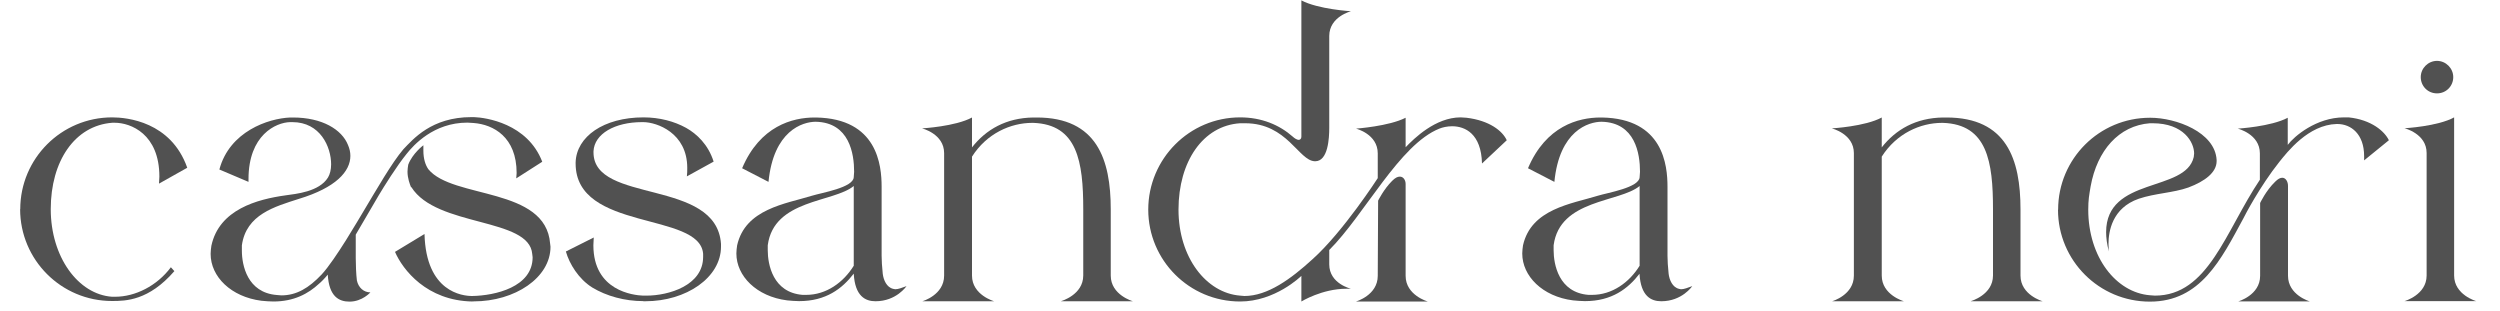 <?xml version="1.0" encoding="UTF-8"?>
<svg id="Layer_1" data-name="Layer 1" xmlns="http://www.w3.org/2000/svg" viewBox="0 0 200 24.85">
  <defs>
    <style>
      .cls-1 {
        fill: #515151;
      }
    </style>
  </defs>
  <path class="cls-1" d="m1.62,16.74c0-4.06,3.29-7.35,7.35-7.35,1.18,0,4.71.34,6.01,4.03l-2.26,1.27.03-.56c0-3.41-2.29-4.31-3.57-4.31h-.19c-3.01.22-4.93,3.07-4.93,6.91s2.2,6.82,4.9,7.01h.25c1.61,0,3.35-.87,4.46-2.36l.28.31c-2.05,2.36-3.88,2.39-4.99,2.39-4.06,0-7.35-3.29-7.35-7.35h0Z"/>
  <path class="cls-1" d="m26.24,21.95c-.28.34-.56.62-.71.74-.87.81-2.02,1.43-3.66,1.43-.31,0-.62-.03-.96-.06-2.42-.31-4.06-1.92-4.06-3.75,0-.22.03-.43.06-.65.62-2.91,3.69-3.72,5.92-4.03.84-.12,2.7-.28,3.41-1.43.15-.25.25-.62.25-1.05,0-1.4-.87-3.38-3.1-3.38h-.19c-1.12.03-3.32,1.02-3.32,4.56v.22l-2.33-.99c.81-3.04,3.91-4.09,5.67-4.16h.22c2.33,0,3.91.96,4.4,2.2.12.28.19.56.19.87,0,1.24-1.15,2.54-4.12,3.44-1.92.62-4.22,1.24-4.56,3.72v.43c0,1.15.43,3.35,2.79,3.54l.37.03c1.21,0,2.2-.59,3.22-1.67,1.12-1.21,3.04-4.56,3.22-4.84,1.21-2.02,2.39-4.09,3.32-5.18.78-.81,2.26-2.57,5.43-2.57h.22c.93.03,4.28.5,5.46,3.57l-2.08,1.33.03-.43c0-2.88-1.86-3.88-3.44-4l-.5-.03c-2.7,0-4.31,1.8-4.87,2.51-.78.96-1.8,2.6-2.23,3.32l-1.83,3.13v1.89c0,.5.03,1.3.09,1.77.12.59.56.96,1.08.96,0,0-.65.74-1.67.74-.84,0-1.64-.4-1.74-2.17h.02Zm11.56,2.17c-3.66-.06-5.58-2.54-6.2-3.97l2.36-1.43c.12,4.65,3.04,4.96,3.81,4.96,1.83-.03,4.84-.71,4.84-3.1l-.03-.25c-.22-2.95-7.66-2.14-9.67-5.36h-.03c-.09-.22-.28-.71-.28-1.24,0-.19.03-.37.06-.56.34-.9,1.21-1.55,1.21-1.55v.43c0,.65.16,1.15.4,1.49,1.95,2.39,9.39,1.4,9.74,5.95l.03.25c0,2.48-2.85,4.37-6.14,4.37h-.1Z"/>
  <path class="cls-1" d="m51.47,24.09c-1.49,0-2.95-.4-4.09-1.09-1.09-.68-1.83-1.89-2.11-2.88l2.23-1.12-.03.62c0,3.66,3.22,4,3.97,4.03h.28c1.77,0,4.53-.81,4.53-3.1v-.25c-.28-3.38-10.2-1.77-10.2-7.22v-.09c.06-2.05,2.23-3.6,5.43-3.6,1.27,0,2.45.31,3.41.84.84.47,1.77,1.33,2.2,2.7l-2.14,1.18c.03-.25.03-.46.03-.68,0-2.79-2.42-3.66-3.53-3.66h-.09c-2.17,0-3.81.93-3.88,2.33v.09c0,4.15,9.83,2.05,10.2,7.32v.22c0,2.48-2.79,4.37-6.05,4.37h-.16Z"/>
  <path class="cls-1" d="m68.3,21.89c-.93,1.21-2.23,2.2-4.37,2.2-.31,0-.62-.03-.96-.06-2.45-.31-4.06-1.95-4.06-3.75,0-.22.03-.43.06-.65.65-2.92,3.88-3.32,5.98-3.97.81-.25,3.32-.65,3.35-1.49l.03-.43c0-1.43-.37-3.94-3.07-4-1.05,0-3.38.71-3.78,4.81l-2.11-1.09c1.43-3.38,4.03-4.06,5.8-4.06h.12c4.9.09,5.24,3.81,5.24,5.55v5.52c0,.34.03.9.09,1.43.06.5.31,1.09.84,1.21l.16.03c.25,0,.53-.12.9-.25,0,0-.81,1.21-2.48,1.21-.81,0-1.64-.4-1.74-2.2h0Zm0-.62v-6.39c-1.61,1.33-6.39,1.05-6.88,4.74v.4c0,1.12.4,3.38,2.79,3.57h.28c1.61,0,2.98-.99,3.81-2.33h0Z"/>
  <path class="cls-1" d="m84.89,24.09s1.77-.5,1.77-2.05v-5.3c0-3.81-.47-6.79-4-6.91h-.09c-1.71,0-3.63.84-4.81,2.7v9.52c0,1.55,1.77,2.05,1.77,2.05h-5.74s1.74-.5,1.74-2.05v-9.8c0-1.55-1.77-1.98-1.77-1.98,0,0,2.67-.15,4-.87v2.39c1.12-1.43,2.73-2.36,4.9-2.39h.28c4.81,0,5.92,3.35,5.92,7.35v5.3c0,1.55,1.77,2.05,1.77,2.05h-5.74Z"/>
  <path class="cls-1" d="m104.11,22.07c-.06.06-2.11,2.05-4.9,2.05-4.06,0-7.35-3.29-7.35-7.35s3.29-7.38,7.35-7.38c1.71,0,3.13.59,4.22,1.55.12.12.34.25.46.25s.22-.09.22-.25V.03c1.33.71,3.97.87,3.97.87,0,0-1.74.43-1.74,1.98v7.35c0,.81-.09,2.67-1.12,2.67h-.03c-1.3-.03-2.2-3.04-5.58-3.04h-.4c-2.98.19-4.93,3.07-4.93,6.91s2.23,6.67,4.93,6.88l.34.03c1.86,0,3.72-1.36,5.46-2.95,2.45-2.2,5.21-6.48,5.21-6.48v-1.98c0-1.55-1.74-1.98-1.74-1.98,0,0,2.64-.19,3.97-.87v2.36c.68-.71,2.39-2.39,4.4-2.39l.47.03c1.83.22,2.88,1.05,3.22,1.8l-1.98,1.86c-.06-2.39-1.36-2.98-2.39-2.98-.4,0-.78.09-1.02.19-3.19,1.27-5.98,6.88-8.81,9.71v1.15c0,1.55,1.74,1.95,1.74,1.95h-.37c-1.95,0-3.6,1.02-3.6,1.02v-2.05Zm4.37,2.05s1.74-.5,1.74-2.05l.03-6.02s.46-.93,1.12-1.58c.25-.25.43-.34.62-.34.28,0,.46.28.46.59v7.35c0,1.55,1.77,2.05,1.77,2.05h-5.74Z"/>
  <path class="cls-1" d="m131.17,21.89c-.93,1.21-2.23,2.2-4.37,2.2-.31,0-.62-.03-.96-.06-2.45-.31-4.06-1.95-4.06-3.75,0-.22.03-.43.06-.65.65-2.92,3.88-3.32,5.98-3.97.81-.25,3.32-.65,3.35-1.49l.03-.43c0-1.43-.37-3.94-3.07-4-1.05,0-3.38.71-3.78,4.81l-2.11-1.09c1.43-3.38,4.03-4.06,5.8-4.06h.12c4.9.09,5.24,3.81,5.24,5.55v5.52c0,.34.03.9.09,1.43.06.5.31,1.09.84,1.21l.15.03c.25,0,.53-.12.9-.25,0,0-.81,1.21-2.48,1.21-.81,0-1.64-.4-1.74-2.2h.01Zm0-.62v-6.39c-1.61,1.33-6.39,1.05-6.88,4.74v.4c0,1.12.4,3.38,2.79,3.57h.28c1.61,0,2.98-.99,3.81-2.33h0Z"/>
  <path class="cls-1" d="m157.67,24.09s1.77-.5,1.77-2.05v-5.3c0-3.81-.46-6.79-4-6.91h-.09c-1.71,0-3.63.84-4.81,2.7v9.52c0,1.55,1.77,2.05,1.77,2.05h-5.74s1.74-.5,1.74-2.05v-9.8c0-1.55-1.77-1.98-1.77-1.98,0,0,2.67-.15,4-.87v2.39c1.12-1.43,2.73-2.36,4.9-2.39h.28c4.81,0,5.92,3.35,5.92,7.35v5.3c0,1.55,1.77,2.05,1.77,2.05h-5.74Z"/>
  <path class="cls-1" d="m164.65,16.77c0-4.06,3.29-7.35,7.35-7.35h.03c2.05,0,5.18,1.15,5.3,3.38v.09c0,.9-.93,1.61-2.26,2.11-1.21.43-2.67.46-3.97.9-2.14.74-2.42,2.64-2.42,3.6,0,.37.03.62.03.62-.16-.59-.22-1.12-.22-1.55,0-4.46,6.36-3.16,7.01-6.01l.03-.28c0-.9-.84-2.42-3.32-2.42h-.22c-2.48.19-4.22,2.17-4.74,5.05-.12.71-.19,1.08-.19,1.86,0,3.81,2.23,6.63,4.93,6.85l.4.03c4.28,0,5.64-5.15,8.4-9.27v-2.11c0-1.55-1.77-1.98-1.77-1.98,0,0,2.67-.16,4-.87v2.17c.5-.68,2.29-2.2,4.5-2.2h.37c1.83.19,2.88,1.12,3.22,1.83l-1.98,1.61v-.34c0-1.77-1.05-2.57-2.14-2.57h-.06c-2.26.06-3.94,2.23-4.59,3.04-1.55,1.95-2.76,4.28-2.88,4.53-1.77,3.26-3.41,6.64-7.47,6.64s-7.35-3.29-7.35-7.35h.01Zm14.39,7.35s1.77-.5,1.77-2.05v-5.83s.46-.99,1.21-1.71c.22-.22.4-.31.56-.31.28,0,.46.31.46.65v7.19c0,1.55,1.74,2.05,1.74,2.05h-5.74Z"/>
  <path class="cls-1" d="m192.36,24.09s1.77-.5,1.77-2.05v-9.8c0-1.55-1.77-1.98-1.77-1.98,0,0,2.67-.15,3.97-.87v12.65c0,1.55,1.77,2.05,1.77,2.05h-5.74Zm1.3-17.92c0-.71.59-1.3,1.3-1.3s1.3.59,1.3,1.3-.56,1.3-1.3,1.3-1.3-.59-1.3-1.3Z"/>
</svg>